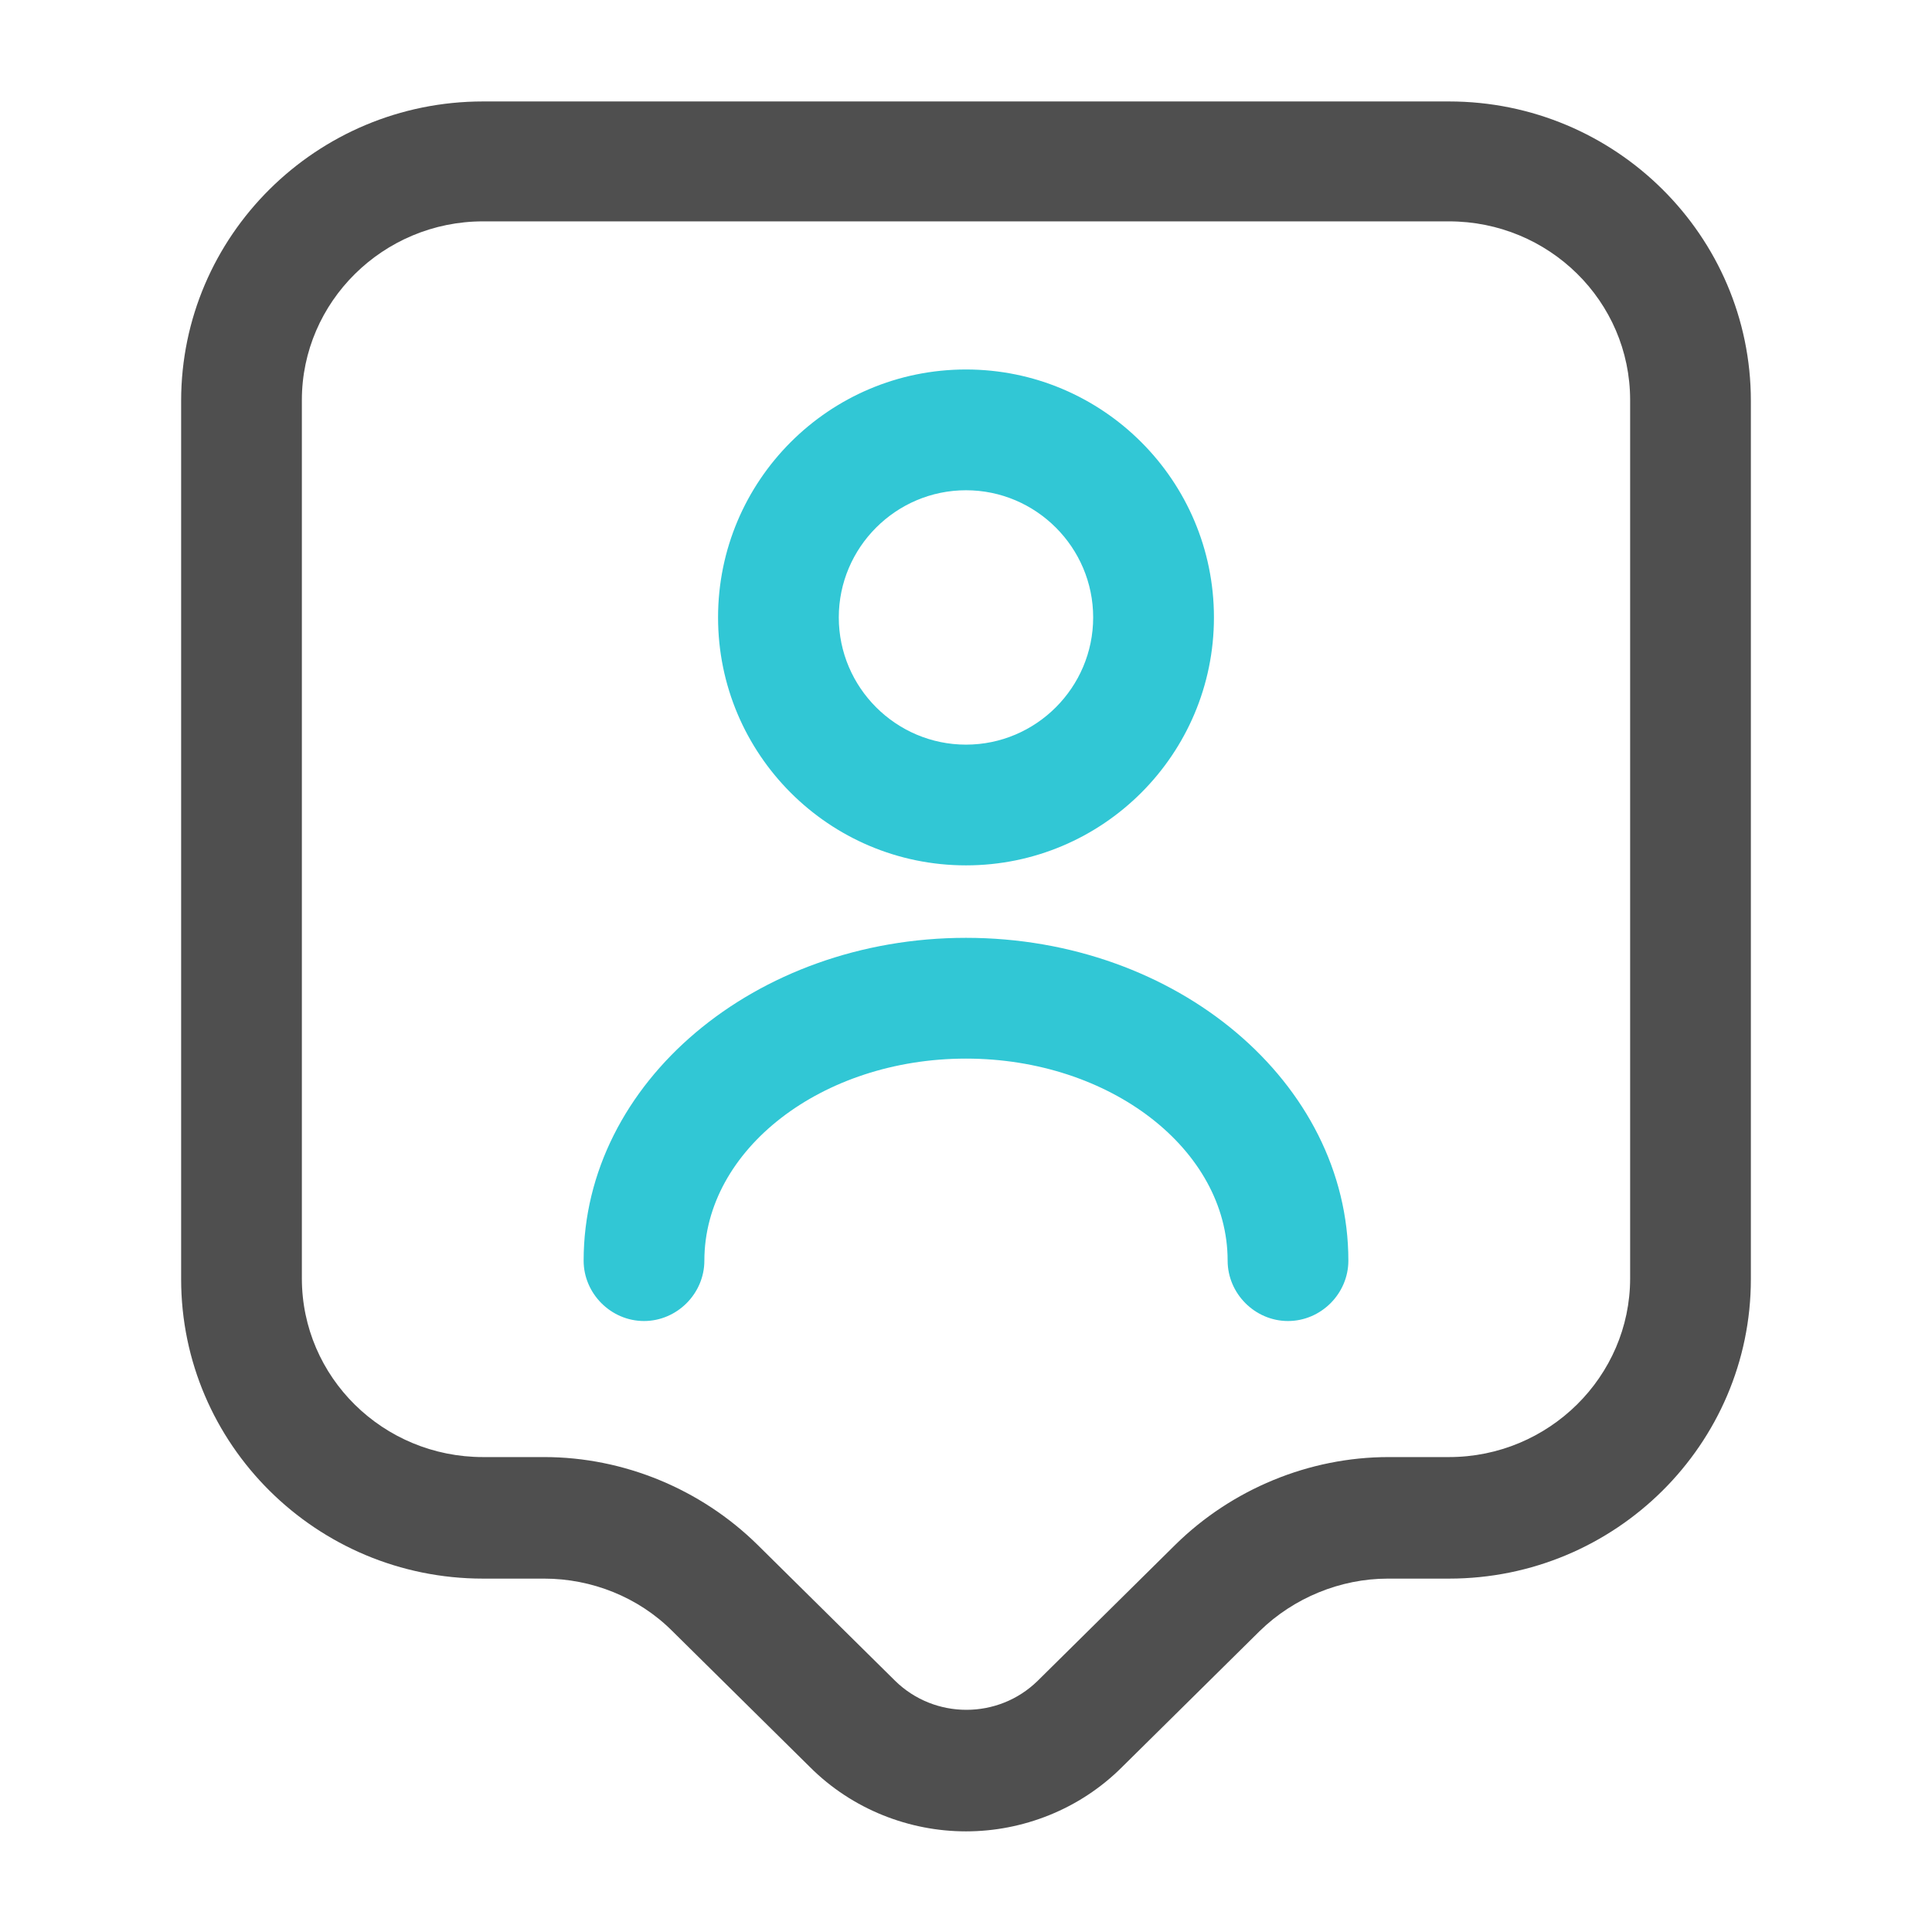 <svg width="45" height="45" viewBox="0 0 45 45" fill="none" xmlns="http://www.w3.org/2000/svg">
<path d="M22.5 42.656C21.188 42.656 19.856 42.15 18.863 41.156L15.656 37.987C14.869 37.2 13.781 36.769 12.675 36.769H11.25C7.369 36.769 4.219 33.638 4.219 29.794V9.337C4.219 5.494 7.369 2.363 11.25 2.363H33.75C37.631 2.363 40.781 5.494 40.781 9.337V29.794C40.781 33.638 37.631 36.769 33.75 36.769H32.325C31.219 36.769 30.131 37.219 29.344 37.987L26.137 41.156C25.144 42.15 23.812 42.656 22.5 42.656ZM11.25 5.156C8.925 5.156 7.031 7.031 7.031 9.319V29.775C7.031 32.081 8.925 33.938 11.25 33.938H12.675C14.531 33.938 16.331 34.688 17.644 35.981L20.85 39.15C21.769 40.05 23.25 40.05 24.169 39.15L27.375 35.981C28.688 34.688 30.488 33.938 32.344 33.938H33.75C36.075 33.938 37.969 32.062 37.969 29.775V9.319C37.969 7.012 36.075 5.156 33.75 5.156H11.25Z" fill="#4F4F4F"/>
<path d="M22.5 20.156C19.312 20.156 16.725 17.569 16.725 14.381C16.725 11.194 19.312 8.606 22.5 8.606C25.687 8.606 28.275 11.194 28.275 14.381C28.275 17.569 25.687 20.156 22.5 20.156ZM22.5 11.419C20.869 11.419 19.537 12.75 19.537 14.381C19.537 16.013 20.869 17.344 22.5 17.344C24.131 17.344 25.462 16.013 25.462 14.381C25.462 12.75 24.131 11.419 22.5 11.419Z" fill="#31C7D5"/>
<path d="M30 30.769C29.231 30.769 28.594 30.131 28.594 29.363C28.594 26.775 25.856 24.657 22.5 24.657C19.144 24.657 16.406 26.775 16.406 29.363C16.406 30.131 15.769 30.769 15 30.769C14.231 30.769 13.594 30.131 13.594 29.363C13.594 25.219 17.587 21.844 22.5 21.844C27.413 21.844 31.406 25.219 31.406 29.363C31.406 30.131 30.769 30.769 30 30.769Z" fill="#31C7D5"/>
</svg>
